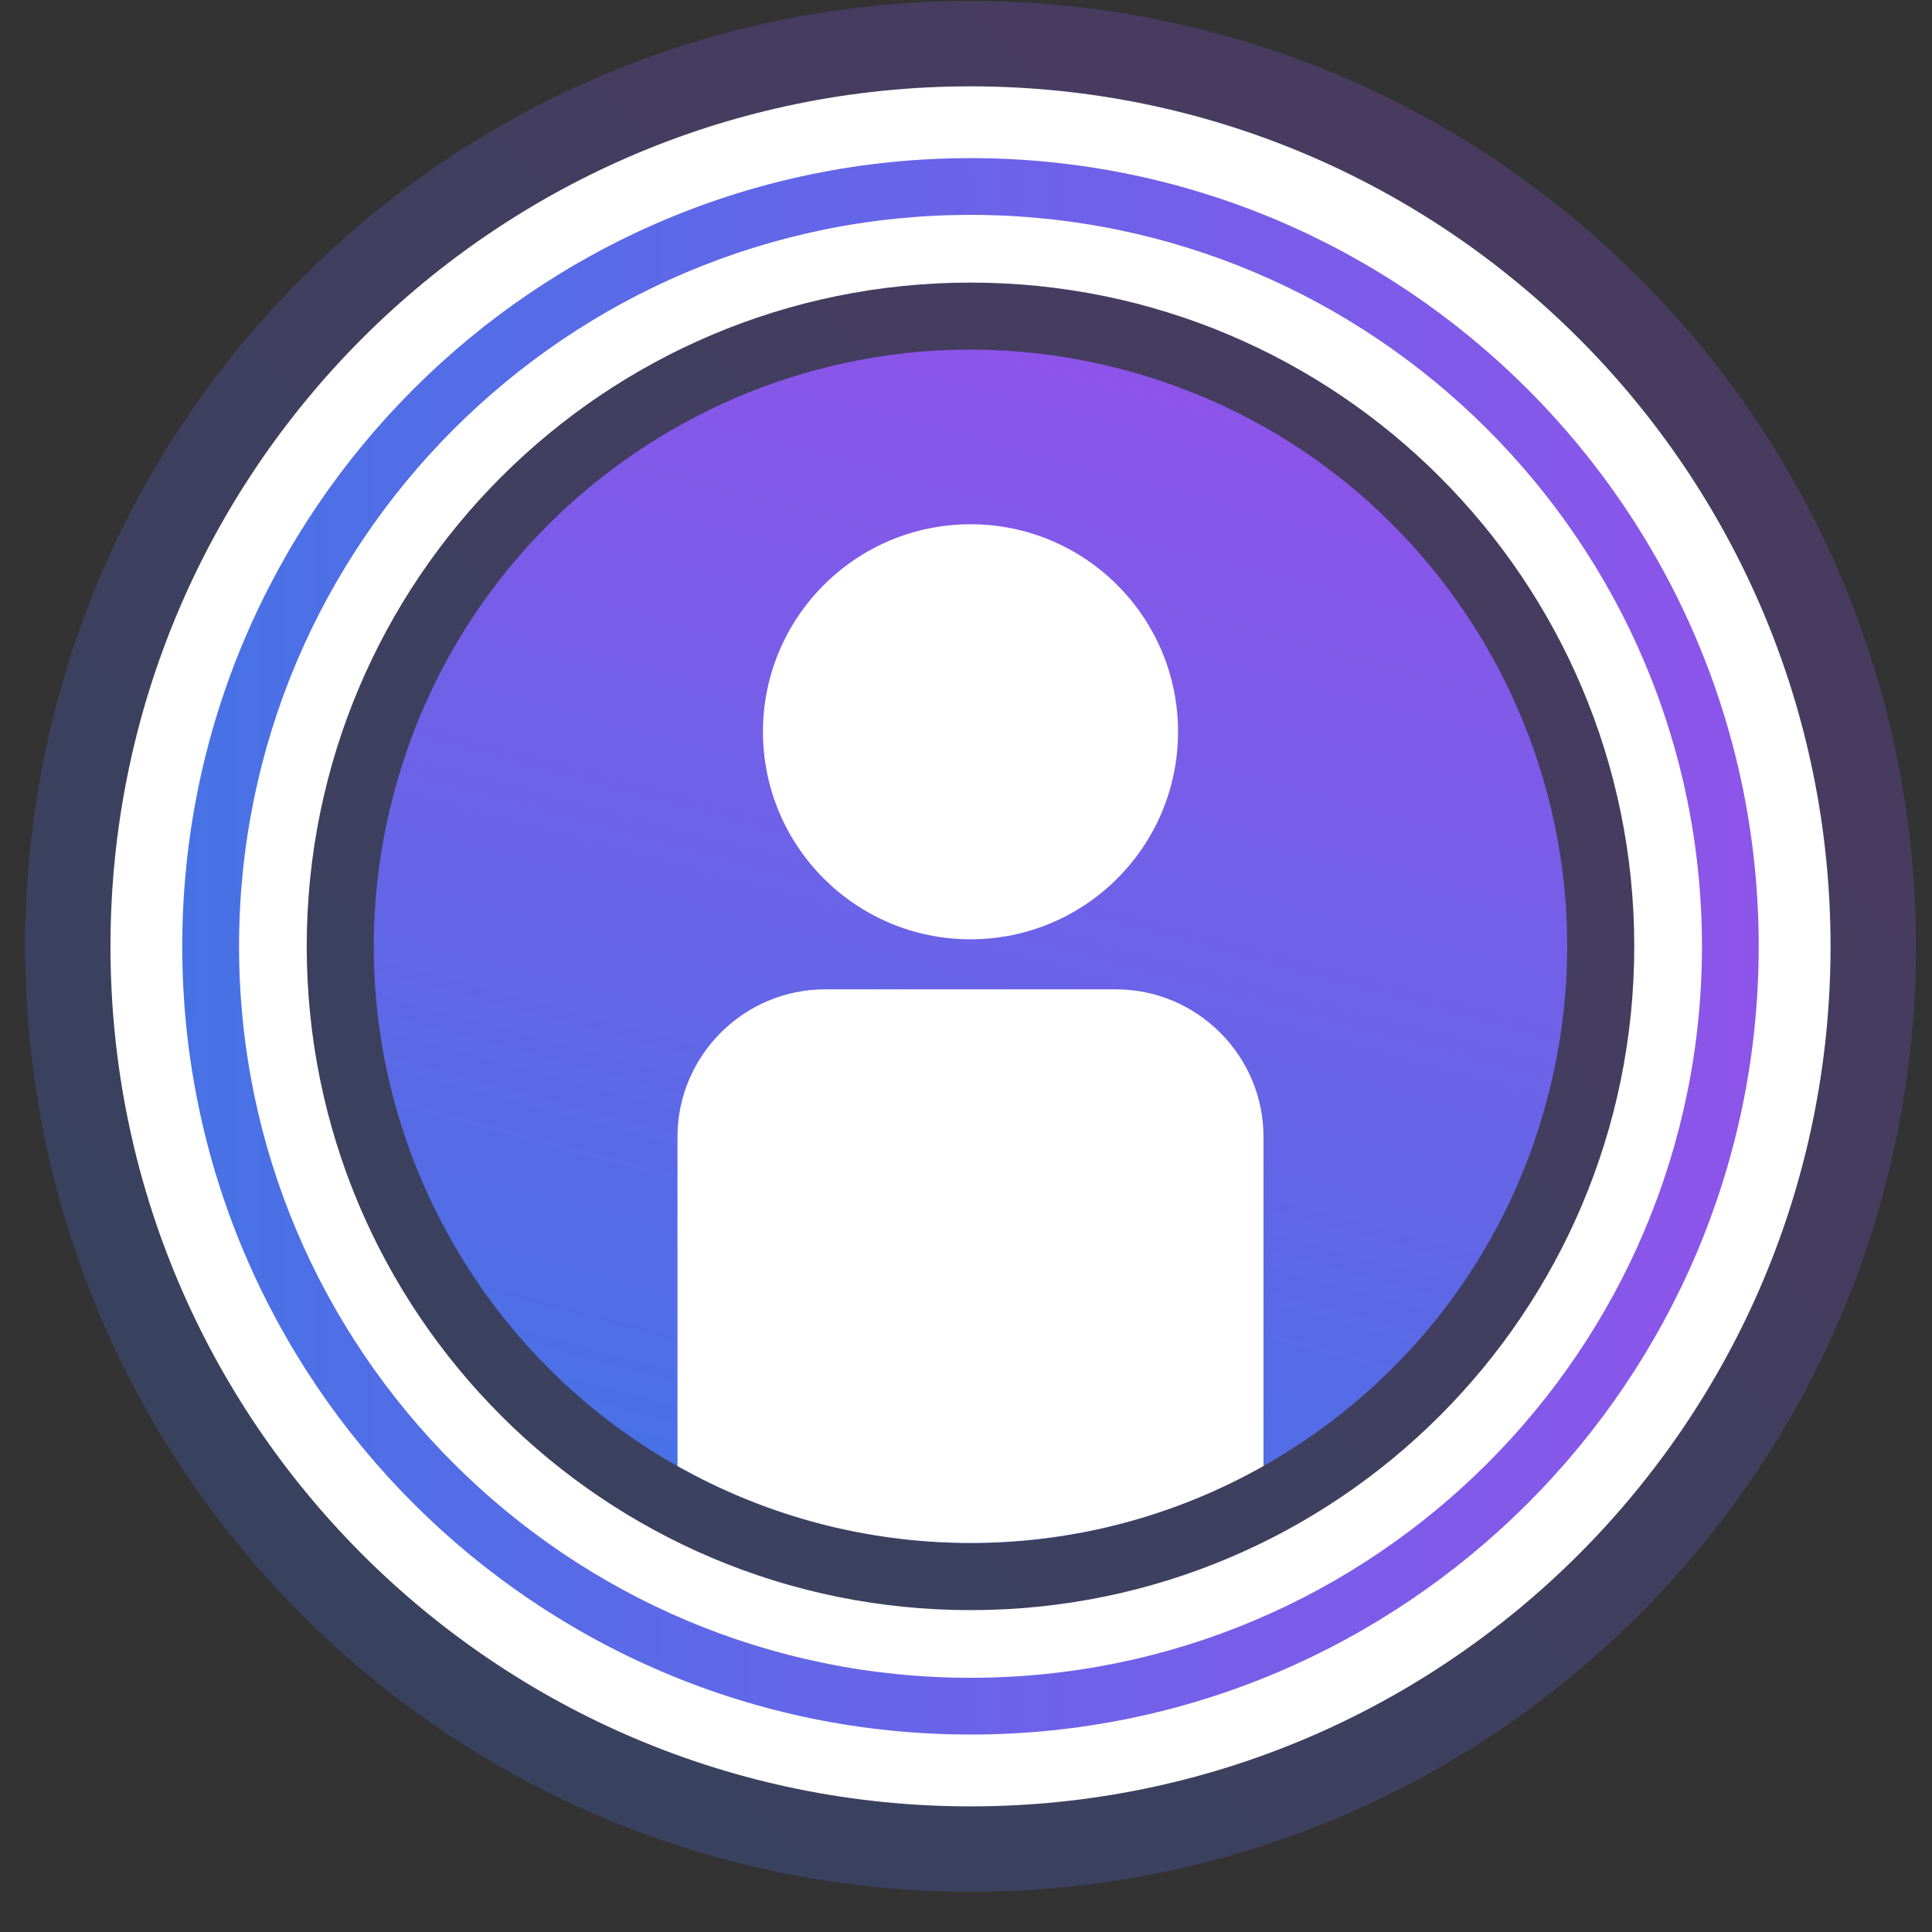 <svg width="45" height="45" viewBox="0 0 45 45" fill="none" xmlns="http://www.w3.org/2000/svg">
<rect x="0" y="0" width="45" height="45" fill="#333333" stroke="none"/>
<path opacity="0.55" d="M38.176 37.614C46.776 29.014 46.776 15.072 38.176 6.472C29.577 -2.127 15.635 -2.127 7.035 6.472C-1.564 15.072 -1.564 29.014 7.035 37.614C15.635 46.213 29.577 46.213 38.176 37.614Z" fill="url(#paint0_linear_208_2400)" fill-opacity="0.45"/>
<path d="M22.605 2.011C11.542 2.011 2.573 10.98 2.573 22.043C2.573 33.105 11.542 42.074 22.605 42.074C33.667 42.074 42.637 33.105 42.637 22.043C42.637 10.98 33.667 2.011 22.605 2.011ZM22.605 37.503C14.067 37.503 7.144 30.581 7.144 22.043C7.144 13.504 14.067 6.582 22.605 6.582C31.143 6.582 38.065 13.504 38.065 22.043C38.065 30.581 31.143 37.503 22.605 37.503Z" fill="white"/>
<path d="M22.605 40.401C12.482 40.401 4.245 32.167 4.245 22.042C4.245 11.917 12.48 3.683 22.605 3.683C32.73 3.683 40.964 11.917 40.964 22.042C40.964 32.167 32.73 40.401 22.605 40.401ZM22.605 5.005C13.21 5.005 5.568 12.649 5.568 22.042C5.568 31.435 13.21 39.079 22.605 39.079C32 39.079 39.642 31.435 39.642 22.042C39.642 12.649 31.998 5.005 22.605 5.005Z" fill="url(#paint1_linear_208_2400)"/>
<path d="M36.032 25.62C38.007 18.204 33.598 10.591 26.182 8.615C18.766 6.639 11.153 11.049 9.177 18.464C7.201 25.88 11.611 33.493 19.027 35.469C26.442 37.445 34.056 33.035 36.032 25.62Z" fill="url(#paint2_linear_208_2400)"/>
<path d="M27.439 17.044C27.439 14.375 25.274 12.211 22.605 12.211C19.936 12.211 17.771 14.375 17.771 17.044C17.771 19.714 19.936 21.878 22.605 21.878C25.274 21.878 27.439 19.714 27.439 17.044Z" fill="white"/>
<path d="M25.996 23.044H19.213C17.326 23.044 15.78 24.589 15.78 26.477V34.146C17.796 35.284 20.124 35.938 22.605 35.938C25.085 35.938 27.414 35.284 29.429 34.146V26.477C29.429 24.589 27.884 23.044 25.996 23.044Z" fill="white"/>
<defs>
<linearGradient id="paint0_linear_208_2400" x1="6.786" y1="37.364" x2="38.07" y2="6.123" gradientUnits="userSpaceOnUse">
<stop stop-color="#4772E6"/>
<stop offset="1" stop-color="#8E54E9"/>
</linearGradient>
<linearGradient id="paint1_linear_208_2400" x1="4.245" y1="21.748" x2="41.108" y2="21.773" gradientUnits="userSpaceOnUse">
<stop stop-color="#4772E6"/>
<stop offset="1" stop-color="#8E54E9"/>
</linearGradient>
<linearGradient id="paint2_linear_208_2400" x1="18.811" y1="35.412" x2="26.013" y2="8.458" gradientUnits="userSpaceOnUse">
<stop stop-color="#4772E6"/>
<stop offset="1" stop-color="#8E54E9"/>
</linearGradient>
</defs>
</svg>
